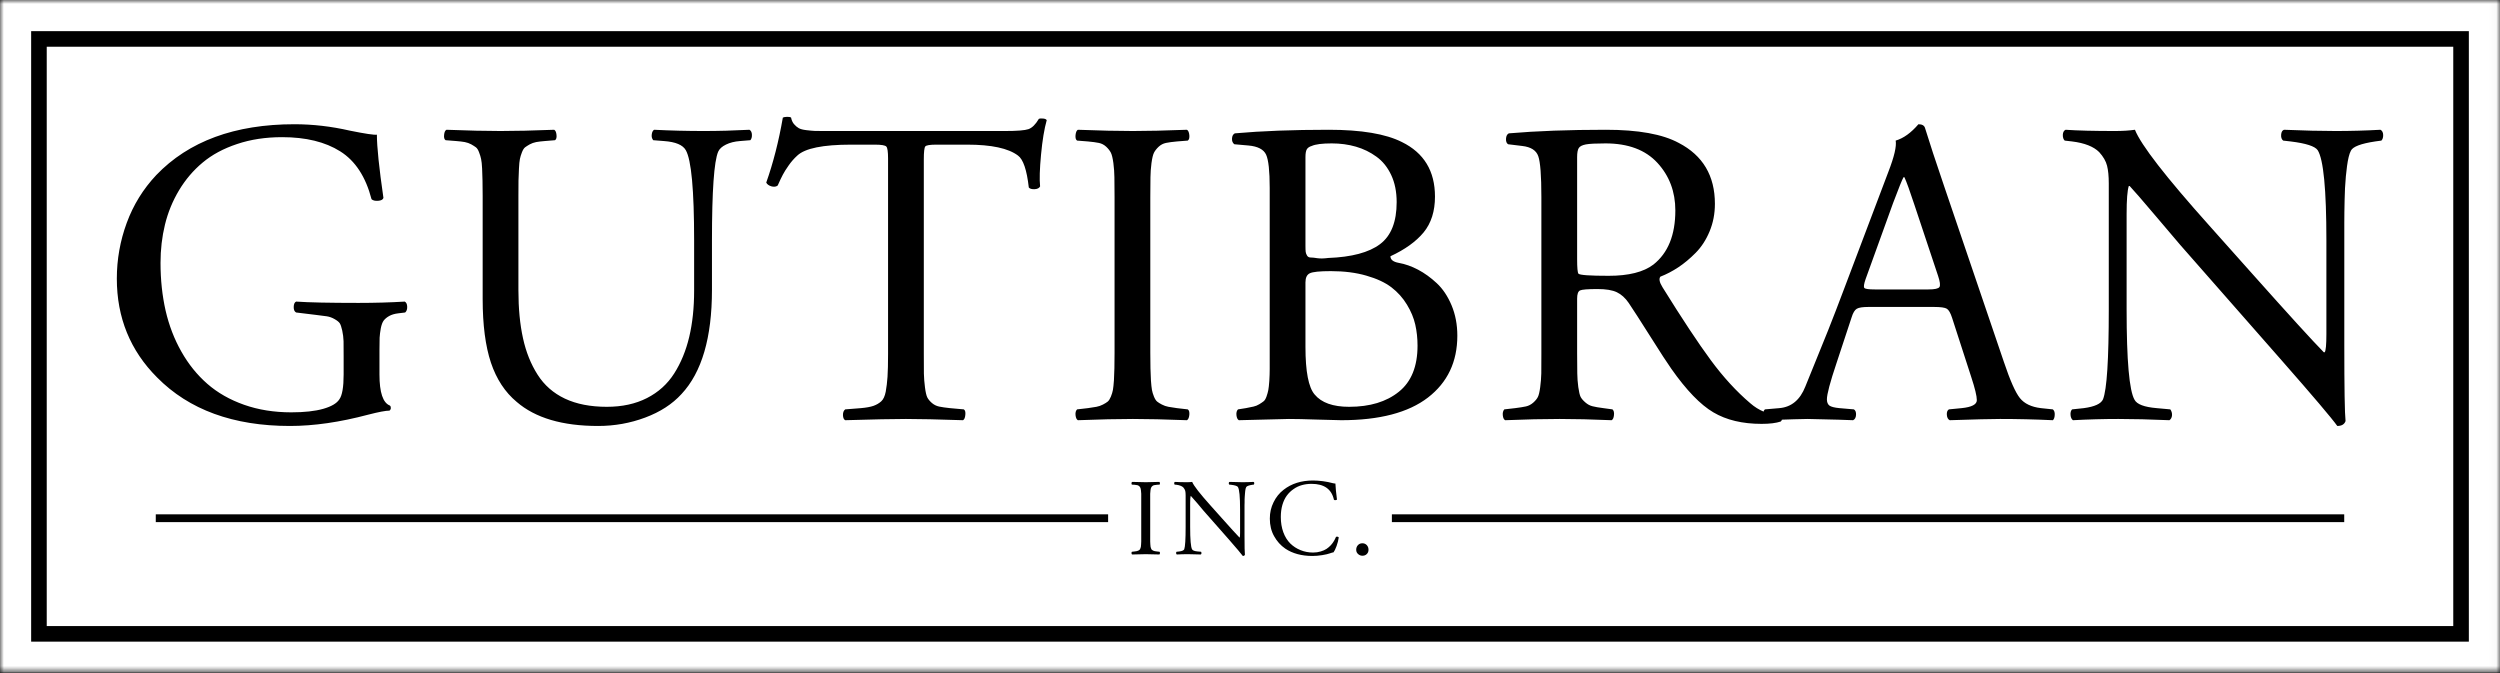 <?xml version="1.0" encoding="utf-8"?>
<svg viewBox="0 0 320.98 86.39" color-interpolation-filters="sRGB" style="margin: auto;" xmlns="http://www.w3.org/2000/svg">
  <rect x="0" y="0" width="320.98" height="86.39" fill="#808080" stroke="none"/>
  <mask id="5c40c3f7-96e0-4d53-be2c-e0056d4a65a2">
    <g fill="#FFFFFF">
      <rect data-gra="graph-name-bg" stroke-width="2px" class="i-icon-bg" x="0" y="0" width="320.98" height="86.382" fill="#FFFFFF"/>
      <rect data-gra="graph-name-border" stroke="#000000" stroke-width="2px" x="5" y="5" fill-opacity="1" width="310.98" height="76.382" fill="#FFFFFF"/>
    </g>
    <g transform="translate(15,15)" fill="black">
      <g data-gra="path-name" fill-rule="" class="tp-name" transform="translate(0,0)">
        <g transform="scale(1)">
          <g>
            <path d="M36.29-8.86L36.29-8.86 36.29-5.71Q36.29-2.24 37.63-1.72L37.63-1.72Q37.76-1.61 37.75-1.39 37.73-1.18 37.57-1.07L37.57-1.07Q36.86-1.07 34.84-0.55L34.84-0.55Q29.39 0.9 24.8 0.9L24.8 0.9Q13.89 0.9 7.74-5.33L7.74-5.33Q2.57-10.5 2.57-18.02L2.57-18.02Q2.57-21.71 3.84-25.17 5.11-28.63 7.63-31.31L7.63-31.31Q13.89-37.84 25.38-37.84L25.38-37.84Q28.9-37.84 32.48-37.02L32.48-37.02Q35.44-36.42 35.96-36.5L35.96-36.5Q35.96-34.18 36.8-28.38L36.8-28.38Q36.7-28.05 36.11-28.01 35.52-27.97 35.27-28.22L35.27-28.22Q34.15-32.54 31.25-34.36 28.36-36.18 23.79-36.18L23.79-36.18Q20.62-36.18 18.01-35.3 15.39-34.43 13.59-32.92 11.79-31.42 10.55-29.35 9.32-27.29 8.75-24.95 8.18-22.61 8.18-20.04L8.18-20.04Q8.18-16.79 8.83-13.92 9.49-11.05 10.86-8.64 12.22-6.23 14.19-4.51 16.16-2.79 18.91-1.82 21.66-0.85 24.96-0.85L24.96-0.85Q27.48-0.85 29.07-1.3 30.65-1.75 31.14-2.52L31.14-2.52Q31.69-3.28 31.69-5.71L31.69-5.71 31.69-7.96Q31.69-9.3 31.68-9.98 31.66-10.66 31.51-11.35 31.36-12.03 31.19-12.29 31.01-12.55 30.53-12.82 30.05-13.1 29.53-13.18 29.01-13.26 28.05-13.37L28.05-13.37 25.59-13.67Q25.27-13.84 25.28-14.38 25.29-14.93 25.59-15.07L25.59-15.07Q28-14.9 33.61-14.9L33.61-14.9Q36.75-14.9 39.54-15.07L39.54-15.07Q39.84-14.9 39.85-14.41 39.87-13.92 39.59-13.67L39.59-13.67 38.69-13.56Q38.01-13.48 37.54-13.22 37.08-12.96 36.83-12.63 36.59-12.3 36.46-11.63 36.34-10.96 36.31-10.43 36.29-9.9 36.29-8.86ZM76.69-16.46L76.69-16.46 76.69-22.91Q76.69-32.65 75.62-34.51L75.62-34.51Q75.05-35.52 72.83-35.68L72.83-35.68 71.44-35.79Q71.19-36.09 71.25-36.53 71.3-36.97 71.55-37.13L71.55-37.13Q74.75-36.97 77.92-36.97L77.92-36.97Q80.76-36.97 83.8-37.13L83.8-37.13Q84.1-36.94 84.11-36.49 84.13-36.04 83.91-35.79L83.91-35.79 82.57-35.68Q81.53-35.6 80.78-35.23 80.02-34.86 79.78-34.32L79.78-34.32Q78.98-32.46 78.98-22.91L78.98-22.91 78.98-16.57Q78.98-7.38 75.07-3.2L75.07-3.2Q73.3-1.26 70.41-0.18 67.53 0.9 64.36 0.9L64.36 0.9Q57.49 0.9 53.91-2.19L53.91-2.19Q51.67-4.05 50.6-7.23 49.54-10.42 49.54-15.39L49.54-15.39 49.54-28.63Q49.54-29.91 49.52-30.61 49.51-31.31 49.47-32.14 49.43-32.98 49.34-33.37 49.26-33.77 49.08-34.23 48.91-34.7 48.67-34.88 48.44-35.05 48.07-35.26 47.7-35.46 47.25-35.55 46.8-35.63 46.17-35.68L46.17-35.68 44.78-35.79Q44.53-35.96 44.59-36.48 44.64-37 44.89-37.13L44.89-37.13Q49.07-36.97 51.83-36.97L51.83-36.97Q54.62-36.97 58.72-37.13L58.72-37.13Q58.97-37 59.02-36.48 59.08-35.96 58.83-35.79L58.83-35.79 57.49-35.68Q56.86-35.63 56.41-35.55 55.96-35.46 55.59-35.26 55.22-35.05 54.99-34.88 54.76-34.7 54.58-34.23 54.4-33.77 54.32-33.37 54.24-32.98 54.2-32.14 54.16-31.31 54.14-30.61 54.13-29.91 54.13-28.63L54.13-28.63 54.13-16.52Q54.13-13.02 54.72-10.36 55.3-7.71 56.59-5.69 57.88-3.66 60.1-2.61 62.33-1.56 65.48-1.56L65.48-1.56Q68.43-1.56 70.63-2.68 72.83-3.8 74.13-5.84 75.43-7.88 76.06-10.53 76.69-13.18 76.69-16.46ZM106.18-33.33L106.18-33.33 106.18-8.39Q106.18-6.67 106.19-5.82 106.21-4.98 106.33-4.05 106.45-3.12 106.63-2.76 106.81-2.41 107.22-2.05 107.63-1.7 108.15-1.59 108.67-1.48 109.54-1.39L109.54-1.39 111.32-1.23Q111.57-1.07 111.51-0.52 111.46 0.03 111.21 0.16L111.21 0.16Q106.4 0 103.88 0L103.88 0Q101.48 0 96.09 0.16L96.09 0.16Q95.82 0.03 95.8-0.49 95.79-1.01 96.09-1.23L96.09-1.23 98.11-1.39Q99.13-1.48 99.71-1.68 100.3-1.89 100.71-2.26 101.12-2.63 101.29-3.5 101.45-4.38 101.52-5.41 101.59-6.45 101.59-8.39L101.59-8.39 101.59-33.44Q101.59-34.73 101.37-34.97 101.15-35.22 99.89-35.22L99.89-35.22 96.83-35.22Q91.44-35.22 89.94-33.82L89.94-33.82Q89.31-33.25 88.82-32.54 88.32-31.83 88.08-31.36 87.83-30.9 87.42-29.97L87.42-29.97Q87.09-29.72 86.6-29.87 86.11-30.02 85.95-30.35L85.95-30.35Q87.29-34.13 88.08-38.69L88.08-38.69Q88.21-38.77 88.61-38.79 89.01-38.8 89.14-38.69L89.14-38.69Q89.23-38.2 89.51-37.86 89.8-37.52 90.12-37.34 90.43-37.16 91.1-37.08 91.77-37 92.21-36.98 92.64-36.97 93.57-36.97L93.57-36.97Q93.68-36.97 93.75-36.97 93.82-36.97 93.9-36.97L93.9-36.97 116.6-36.97Q118.92-36.97 119.62-37.21 120.32-37.46 120.95-38.53L120.95-38.53Q121.14-38.61 121.51-38.57 121.88-38.53 121.96-38.36L121.96-38.36Q121.49-36.7 121.23-33.93 120.97-31.17 121.11-29.86L121.11-29.86Q120.95-29.53 120.4-29.5 119.85-29.48 119.66-29.72L119.66-29.72Q119.28-33.09 118.27-33.82L118.27-33.82Q116.41-35.22 111.76-35.22L111.76-35.22 107.79-35.22Q106.56-35.22 106.37-34.99 106.18-34.75 106.18-33.33ZM130.67-8.5L130.67-8.5 130.67-28.44Q130.67-30.16 130.65-31.04 130.64-31.91 130.52-32.85 130.39-33.8 130.2-34.18 130.01-34.56 129.6-34.95 129.19-35.33 128.66-35.44 128.13-35.55 127.25-35.63L127.25-35.63 125.86-35.74Q125.61-35.9 125.66-36.45 125.72-37 125.96-37.13L125.96-37.13Q130.15-36.97 133.02-36.97L133.02-36.97Q135.78-36.97 139.96-37.13L139.96-37.13Q140.21-37 140.27-36.45 140.32-35.9 140.07-35.74L140.07-35.74 138.68-35.63Q137.8-35.55 137.27-35.44 136.74-35.33 136.33-34.95 135.92-34.56 135.73-34.18 135.54-33.8 135.41-32.85 135.29-31.91 135.28-31.04 135.26-30.16 135.26-28.44L135.26-28.44 135.26-8.5Q135.26-7.22 135.28-6.51 135.29-5.8 135.34-4.96 135.4-4.13 135.47-3.73 135.54-3.34 135.73-2.87 135.92-2.41 136.14-2.23 136.36-2.05 136.75-1.85 137.15-1.64 137.59-1.56 138.02-1.48 138.68-1.39L138.68-1.39 140.07-1.23Q140.32-1.07 140.27-0.52 140.21 0.03 139.96 0.16L139.96 0.16Q135.78 0 133.02 0L133.02 0Q130.15 0 125.96 0.16L125.96 0.16Q125.72 0.03 125.66-0.48 125.61-0.98 125.86-1.23L125.86-1.23 127.25-1.39Q127.91-1.48 128.34-1.56 128.78-1.64 129.18-1.85 129.57-2.05 129.79-2.23 130.01-2.41 130.2-2.87 130.39-3.34 130.46-3.73 130.53-4.13 130.59-4.96 130.64-5.8 130.65-6.51 130.67-7.22 130.67-8.5ZM150.59-8.39L150.59-8.39 150.59-29.67Q150.59-32.92 150.13-33.93 149.66-34.95 147.86-35.11L147.86-35.11 146.05-35.27Q145.72-35.52 145.75-36.01 145.78-36.5 146.11-36.67L146.11-36.67Q151.27-37.13 158.16-37.13L158.16-37.13Q164.45-37.13 167.57-35.55L167.57-35.55Q171.81-33.47 171.81-28.55L171.81-28.55Q171.81-25.73 170.35-23.95 168.88-22.18 166.09-20.89L166.09-20.89Q166.09-20.23 167.16-20.04L167.16-20.04Q168.39-19.82 169.63-19.17 170.88-18.51 172.04-17.43 173.2-16.35 173.94-14.59 174.68-12.82 174.68-10.69L174.68-10.69Q174.68-5.66 170.91-2.75 167.13 0.16 159.78 0.16L159.78 0.16Q159.07 0.16 156.69 0.08 154.31 0 153.05 0L153.05 0Q152.86 0 146.63 0.16L146.63 0.16Q146.38 0.03 146.32-0.48 146.27-0.98 146.52-1.23L146.52-1.23 147.53-1.39Q148.13-1.5 148.51-1.59 148.89-1.67 149.25-1.89 149.61-2.11 149.81-2.27 150.02-2.43 150.18-2.88 150.34-3.34 150.41-3.71 150.48-4.07 150.54-4.89 150.59-5.71 150.59-6.41 150.59-7.11 150.59-8.39ZM155.18-17.53L155.18-17.53 155.18-9.24Q155.18-4.51 156.36-3.14L156.36-3.14Q157.67-1.56 160.79-1.56L160.79-1.56Q164.78-1.56 167.17-3.49 169.57-5.41 169.57-9.41L169.57-9.41Q169.57-10.83 169.28-12.11 168.99-13.4 168.21-14.68 167.43-15.97 166.22-16.9 165-17.83 163-18.4 161.01-18.98 158.44-18.98L158.44-18.98Q156.28-18.98 155.73-18.7 155.18-18.43 155.18-17.53ZM155.18-33.61L155.18-33.61 155.18-22.23Q155.18-21.68 155.21-21.45 155.24-21.22 155.39-20.97 155.54-20.73 155.85-20.73 156.17-20.73 156.71-20.64 157.26-20.56 158.11-20.67L158.11-20.67Q162.62-20.84 164.75-22.44 166.89-24.04 166.89-27.84L166.89-27.84Q166.89-29.83 166.19-31.32 165.49-32.81 164.3-33.67 163.11-34.54 161.66-34.96 160.21-35.38 158.55-35.38L158.55-35.38Q156.71-35.38 155.98-35.05L155.98-35.05Q155.54-34.92 155.36-34.63 155.18-34.34 155.18-33.61ZM185.47-8.39L185.47-8.39 185.47-28.49Q185.47-32.62 185.07-33.74 184.68-34.86 183.01-35.05L183.01-35.05 181.2-35.27Q180.9-35.46 180.93-35.98 180.96-36.5 181.29-36.67L181.29-36.67Q186.64-37.13 193.75-37.13L193.75-37.13Q199.99-37.13 203.11-35.44L203.11-35.44Q207.75-33.03 207.75-27.62L207.75-27.62Q207.75-25.73 207.07-24.09 206.39-22.45 205.28-21.33 204.17-20.21 203.05-19.47 201.93-18.73 200.75-18.27L200.75-18.27Q200.43-17.86 201.03-16.9L201.03-16.9Q204.8-10.83 207.22-7.55 209.64-4.27 212.29-2.02L212.29-2.02Q213.91-0.6 216.15-0.44L216.15-0.44Q216.37-0.36 216.38-0.1 216.39 0.16 216.2 0.33L216.2 0.33Q215.3 0.63 213.74 0.63L213.74 0.63Q210.05 0.63 207.55-0.85 205.05-2.32 202.15-6.45L202.15-6.45Q201.41-7.49 199.47-10.57 197.53-13.64 196.68-14.9L196.68-14.9Q196.02-15.86 195.16-16.27 194.3-16.68 192.69-16.68L192.69-16.68Q190.8-16.68 190.43-16.5 190.06-16.32 190.06-15.45L190.06-15.45 190.06-8.39Q190.06-6.7 190.08-5.85 190.09-5 190.21-4.09 190.34-3.17 190.51-2.83 190.69-2.49 191.12-2.12 191.54-1.75 192.04-1.63 192.55-1.5 193.43-1.39L193.43-1.39 194.6-1.23Q194.85-1.01 194.79-0.49 194.74 0.03 194.49 0.16L194.49 0.16Q190.72 0 187.82 0L187.82 0Q184.76 0 180.82 0.16L180.82 0.16Q180.57 0.03 180.52-0.45 180.46-0.93 180.71-1.23L180.71-1.23 182.11-1.39Q182.98-1.5 183.49-1.61 183.99-1.72 184.42-2.09 184.84-2.46 185.02-2.82 185.2-3.17 185.32-4.09 185.44-5 185.46-5.85 185.47-6.7 185.47-8.39ZM190.06-33.61L190.06-33.61 190.06-20.51Q190.06-18.87 190.23-18.65L190.23-18.65Q190.5-18.38 194.11-18.38L194.11-18.38Q197.96-18.38 199.85-19.82L199.85-19.82Q202.67-22.04 202.67-26.77L202.67-26.77Q202.67-30.38 200.37-32.88 198.07-35.38 193.7-35.38L193.7-35.38Q191.89-35.38 191.18-35.25 190.47-35.11 190.27-34.78 190.06-34.45 190.06-33.61ZM240.66-5.39L240.66-5.39 238.2-12.99Q237.9-13.92 237.53-14.15 237.16-14.38 235.91-14.38L235.91-14.38 227.43-14.38Q226.36-14.38 225.97-14.15 225.57-13.92 225.3-13.04L225.3-13.04 223.36-7.16Q222.13-3.5 222.13-2.52L222.13-2.52Q222.13-1.97 222.45-1.72 222.78-1.48 223.74-1.39L223.74-1.39 225.6-1.23Q225.9-1.04 225.87-0.52 225.84 0 225.49 0.16L225.49 0.16Q224.7 0.11 219.66 0L219.66 0Q218.79 0 214.28 0.16L214.28 0.16Q214.03 0 213.98-0.51 213.92-1.01 214.17-1.23L214.17-1.23 216.03-1.39Q218.35-1.59 219.36-4.16L219.36-4.16Q219.66-4.92 220.48-6.92 221.3-8.91 222.29-11.39 223.27-13.86 224.31-16.63L224.31-16.63 230.03-31.75Q231.15-34.64 230.96-35.74L230.96-35.74Q232.46-36.18 233.88-37.84L233.88-37.84Q234.59-37.84 234.73-37.35L234.73-37.35Q235.55-34.67 237.19-29.86L237.19-29.86 244.85-7.33Q246.05-3.75 246.91-2.68 247.77-1.61 249.61-1.39L249.61-1.39 251.14-1.23Q251.41-1.01 251.38-0.52 251.36-0.03 251.14 0.16L251.14 0.16Q247.69 0 244.36 0L244.36 0Q242.74 0 237.9 0.16L237.9 0.16Q237.57 0 237.53-0.52 237.49-1.04 237.79-1.23L237.79-1.23 239.43-1.39Q241.38-1.59 241.38-2.41L241.38-2.41Q241.38-3.2 240.66-5.39ZM230.63-27.73L230.63-27.73 227.1-17.96Q226.77-17.01 226.94-16.82 227.1-16.63 228.28-16.63L228.28-16.63 235.17-16.63Q236.37-16.63 236.58-16.94 236.78-17.25 236.4-18.38L236.4-18.38 233.36-27.51Q232.49-30.16 232.08-31.04L232.08-31.04 231.97-31.04Q231.72-30.63 230.63-27.73ZM288.56-22.91L288.56-22.91 288.56-9.52Q288.56-1.18 288.72 0.27L288.72 0.27Q288.5 0.9 287.66 0.9L287.66 0.9Q286.59-0.6 280.49-7.55L280.49-7.55 267.5-22.34Q267.12-22.78 264.4-25.99 261.68-29.2 261-29.91L261-29.91 260.89-29.91Q260.61-29.07 260.61-26.28L260.61-26.28 260.61-14.05Q260.61-4.21 261.63-2.46L261.63-2.46Q262.09-1.59 264.47-1.39L264.47-1.39 266.22-1.23Q266.46-0.9 266.44-0.48 266.41-0.05 266.11 0.16L266.11 0.16Q262.34 0 259.55 0L259.55 0Q256.68 0 253.72 0.16L253.72 0.16Q253.45-0.03 253.41-0.51 253.37-0.98 253.61-1.23L253.61-1.23 255.12-1.39Q257.2-1.67 257.58-2.52L257.58-2.52Q258.32-4.4 258.32-14.05L258.32-14.05 258.32-30.24Q258.32-31.64 258.1-32.51 257.88-33.39 257.09-34.26L257.09-34.26Q256.02-35.33 253.61-35.63L253.61-35.63 252.66-35.74Q252.41-35.98 252.42-36.48 252.44-36.97 252.77-37.13L252.77-37.13Q255.12-36.97 259.11-36.97L259.11-36.97Q260.56-36.97 261.68-37.13L261.68-37.13Q262.83-34.21 271.25-24.8L271.25-24.8 276.69-18.7Q283.8-10.72 285.93-8.56L285.93-8.56 286.04-8.56Q286.26-8.83 286.26-10.91L286.26-10.91 286.26-22.91Q286.26-32.76 285.14-34.51L285.14-34.51Q284.62-35.27 281.67-35.63L281.67-35.63 280.71-35.74Q280.41-35.98 280.45-36.5 280.49-37.02 280.82-37.13L280.82-37.13Q284.68-36.97 287.44-36.97L287.44-36.97Q290.34-36.97 293.21-37.13L293.21-37.13Q293.54-36.94 293.55-36.46 293.56-35.98 293.32-35.74L293.32-35.74 292.52-35.63Q289.79-35.22 289.41-34.45L289.41-34.45Q289.24-34.13 289.12-33.63 289-33.14 288.91-32.47 288.83-31.8 288.76-31.16 288.7-30.52 288.65-29.64 288.61-28.77 288.6-28.14 288.59-27.51 288.57-26.58 288.56-25.65 288.56-25.2 288.56-24.75 288.56-23.91 288.56-23.08 288.56-22.91Z" transform="translate(-2.57, 38.791)"/>
          </g>
        </g>
      </g>
      <g data-gra="path-slogan" fill-rule="" class="tp-slogan" transform="translate(5,46.691)">
        <rect x="0" height="1" y="4.345" width="122.274"/>
        <rect height="1" y="4.345" width="122.274" x="158.706"/>
        <g transform="translate(125.274,0)">
          <g transform="scale(1)">
            <path d="M1.79-2.13L1.79-2.13L1.79-7.11Q1.79-7.54 1.79-7.76Q1.78-7.98 1.75-8.21Q1.72-8.45 1.67-8.54Q1.63-8.64 1.52-8.74Q1.42-8.83 1.29-8.86Q1.16-8.89 0.94-8.91L0.94-8.91L0.59-8.93Q0.53-8.98 0.54-9.11Q0.55-9.25 0.62-9.28L0.62-9.28Q1.66-9.24 2.38-9.24L2.38-9.24Q3.07-9.24 4.12-9.28L4.12-9.28Q4.18-9.25 4.19-9.11Q4.20-8.98 4.14-8.93L4.14-8.93L3.79-8.91Q3.58-8.89 3.44-8.86Q3.31-8.83 3.21-8.74Q3.10-8.64 3.06-8.54Q3.01-8.45 2.98-8.21Q2.95-7.98 2.94-7.76Q2.94-7.54 2.94-7.11L2.94-7.11L2.94-2.13Q2.94-1.80 2.94-1.63Q2.95-1.45 2.96-1.24Q2.97-1.03 2.99-0.93Q3.01-0.83 3.06-0.72Q3.10-0.60 3.16-0.56Q3.21-0.51 3.31-0.46Q3.41-0.41 3.52-0.39Q3.63-0.37 3.79-0.35L3.79-0.35L4.14-0.31Q4.20-0.27 4.19-0.13Q4.18 0.01 4.12 0.04L4.12 0.04Q3.07 0 2.38 0L2.38 0Q1.66 0 0.62 0.04L0.62 0.04Q0.55 0.01 0.54-0.12Q0.53-0.25 0.59-0.31L0.59-0.31L0.94-0.35Q1.10-0.37 1.21-0.39Q1.32-0.41 1.42-0.46Q1.52-0.51 1.57-0.56Q1.63-0.60 1.67-0.72Q1.72-0.83 1.74-0.93Q1.76-1.03 1.77-1.24Q1.78-1.45 1.79-1.63Q1.79-1.80 1.79-2.13ZM15.05-5.73L15.05-5.73L15.05-2.38Q15.05-0.29 15.10 0.07L15.10 0.07Q15.04 0.23 14.83 0.23L14.83 0.23Q14.56-0.15 13.04-1.89L13.04-1.89L9.79-5.58Q9.70-5.69 9.02-6.50Q8.33-7.30 8.16-7.48L8.16-7.48L8.14-7.48Q8.07-7.27 8.07-6.57L8.07-6.57L8.07-3.51Q8.07-1.05 8.32-0.62L8.32-0.62Q8.44-0.40 9.03-0.35L9.03-0.35L9.47-0.31Q9.53-0.23 9.52-0.12Q9.52-0.01 9.44 0.04L9.44 0.04Q8.50 0 7.80 0L7.80 0Q7.08 0 6.35 0.04L6.35 0.04Q6.28-0.01 6.27-0.13Q6.26-0.25 6.32-0.31L6.32-0.31L6.69-0.35Q7.21-0.42 7.31-0.63L7.31-0.63Q7.49-1.10 7.49-3.51L7.49-3.51L7.49-7.56Q7.49-7.91 7.44-8.13Q7.38-8.35 7.19-8.57L7.19-8.57Q6.92-8.83 6.32-8.91L6.32-8.91L6.08-8.93Q6.02-9.00 6.02-9.12Q6.02-9.24 6.11-9.28L6.11-9.28Q6.69-9.24 7.69-9.24L7.69-9.24Q8.05-9.24 8.33-9.28L8.33-9.28Q8.62-8.55 10.73-6.20L10.73-6.20L12.09-4.68Q13.87-2.68 14.40-2.14L14.40-2.14L14.43-2.14Q14.48-2.21 14.48-2.73L14.48-2.73L14.48-5.73Q14.48-8.19 14.20-8.63L14.20-8.63Q14.07-8.82 13.33-8.91L13.33-8.91L13.09-8.93Q13.02-9.00 13.03-9.13Q13.04-9.26 13.12-9.28L13.12-9.28Q14.08-9.24 14.77-9.24L14.77-9.24Q15.50-9.24 16.22-9.28L16.22-9.28Q16.30-9.24 16.30-9.12Q16.31-9.00 16.24-8.93L16.24-8.93L16.05-8.91Q15.36-8.80 15.27-8.61L15.27-8.61Q15.23-8.53 15.19-8.41Q15.16-8.29 15.14-8.12Q15.12-7.95 15.11-7.79Q15.09-7.63 15.08-7.41Q15.07-7.19 15.06-7.03Q15.06-6.88 15.06-6.64Q15.05-6.41 15.05-6.30Q15.05-6.19 15.05-5.98Q15.05-5.77 15.05-5.73ZM18.30-4.57L18.30-4.57Q18.30-5.71 18.78-6.67Q19.25-7.64 20.07-8.27L20.07-8.27Q21.59-9.46 23.85-9.46L23.85-9.46Q24.41-9.46 25.12-9.37Q25.83-9.27 26.33-9.13L26.33-9.13Q26.61-9.06 26.72-9.07L26.72-9.07Q26.75-8.31 26.92-7.01L26.92-7.01Q26.87-6.95 26.74-6.94Q26.60-6.92 26.53-6.99L26.53-6.99Q26.08-9.03 23.66-9.03L23.66-9.03Q23.01-9.03 22.43-8.87Q21.84-8.71 21.35-8.36Q20.85-8.02 20.48-7.52Q20.12-7.03 19.91-6.32Q19.71-5.62 19.71-4.77L19.71-4.77Q19.71-3.70 20.03-2.82Q20.35-1.95 20.92-1.38Q21.49-0.82 22.24-0.52Q22.99-0.21 23.86-0.21L23.86-0.21Q24.38-0.21 24.83-0.35Q25.28-0.48 25.58-0.68Q25.88-0.88 26.14-1.16Q26.39-1.44 26.53-1.69Q26.68-1.94 26.79-2.21L26.79-2.21Q26.86-2.27 26.98-2.25Q27.11-2.22 27.15-2.15L27.15-2.15Q27.08-1.64 26.87-1.05Q26.65-0.46 26.48-0.24L26.48-0.24Q26.33-0.22 25.99-0.10L25.99-0.10Q25.70 0.01 25.04 0.12Q24.38 0.23 23.78 0.23L23.78 0.23Q21.69 0.23 20.29-0.71L20.29-0.71Q19.39-1.33 18.85-2.31Q18.30-3.28 18.30-4.57ZM30.18 0.20L30.18 0.20Q29.87 0.20 29.63-0.02Q29.39-0.23 29.39-0.57L29.39-0.57Q29.39-0.93 29.62-1.17Q29.84-1.40 30.18-1.40L30.18-1.40Q30.53-1.40 30.75-1.16Q30.97-0.92 30.97-0.57L30.97-0.57Q30.97-0.23 30.75-0.02Q30.54 0.20 30.18 0.20Z" transform="translate(-0.538, 9.461)"/>
          </g>
        </g>
      </g>
    </g>
  </mask>
  <rect width="320.98" height="86.39" style="stroke: rgb(0, 0, 0); fill: rgb(27, 27, 27);" transform="matrix(1, 0, 0, 1, 0, 0)"/>
  <g data-v-0dd9719b="" fill="#FFFFFF" class="pmspacesvg" transform="matrix(1, 0, 0, 1, 0, 0)" style="">
    <g fill="#FFFFFF">
      <g mask="url(#5c40c3f7-96e0-4d53-be2c-e0056d4a65a2)" fill="#FFFFFF">
        <g fill="#FFFFFF">
          <rect data-gra="graph-name-bg" stroke-width="2px" class="i-icon-bg" x="0" y="0" width="320.98" height="86.382" fill="#FFFFFF"/>
          <rect data-gra="graph-name-border" stroke="#000000" stroke-width="2px" x="5" y="5" fill-opacity="0" width="310.98" height="76.382" fill="#FFFFFF"/>
        </g>
        <g transform="translate(15,15)" fill="#FFFFFF">
          <g data-gra="path-name" fill-rule="" class="tp-name" fill="#000000" transform="translate(0,0)">
            <g transform="scale(1)">
              <g>
                <path d="M36.29-8.86L36.29-8.86 36.29-5.71Q36.29-2.24 37.63-1.72L37.63-1.72Q37.76-1.61 37.75-1.39 37.73-1.18 37.57-1.07L37.57-1.07Q36.86-1.07 34.84-0.55L34.84-0.55Q29.39 0.9 24.8 0.9L24.8 0.9Q13.89 0.9 7.74-5.33L7.74-5.33Q2.57-10.5 2.57-18.02L2.57-18.02Q2.57-21.71 3.84-25.17 5.11-28.63 7.63-31.31L7.63-31.31Q13.89-37.84 25.38-37.84L25.38-37.84Q28.9-37.84 32.48-37.02L32.48-37.02Q35.44-36.42 35.96-36.5L35.96-36.5Q35.96-34.18 36.8-28.38L36.8-28.38Q36.7-28.05 36.11-28.01 35.52-27.97 35.27-28.22L35.27-28.22Q34.15-32.54 31.25-34.36 28.36-36.18 23.79-36.18L23.79-36.18Q20.62-36.18 18.01-35.3 15.39-34.43 13.59-32.92 11.79-31.42 10.55-29.35 9.32-27.29 8.75-24.95 8.18-22.61 8.18-20.04L8.18-20.04Q8.18-16.79 8.83-13.92 9.49-11.05 10.86-8.64 12.22-6.23 14.19-4.51 16.16-2.79 18.91-1.82 21.66-0.85 24.96-0.85L24.96-0.85Q27.48-0.85 29.07-1.3 30.65-1.75 31.14-2.52L31.14-2.52Q31.69-3.28 31.69-5.71L31.69-5.71 31.69-7.96Q31.69-9.3 31.68-9.98 31.66-10.66 31.51-11.35 31.36-12.03 31.19-12.29 31.01-12.55 30.53-12.82 30.05-13.1 29.53-13.18 29.01-13.26 28.05-13.37L28.05-13.37 25.59-13.67Q25.27-13.84 25.28-14.38 25.29-14.93 25.59-15.07L25.59-15.07Q28-14.9 33.61-14.9L33.61-14.9Q36.75-14.9 39.54-15.07L39.54-15.07Q39.84-14.9 39.85-14.41 39.87-13.92 39.59-13.67L39.59-13.67 38.69-13.56Q38.01-13.48 37.54-13.22 37.08-12.96 36.83-12.63 36.59-12.3 36.46-11.63 36.34-10.96 36.31-10.43 36.29-9.9 36.29-8.86ZM76.69-16.46L76.69-16.46 76.69-22.91Q76.69-32.65 75.62-34.51L75.62-34.51Q75.05-35.52 72.83-35.68L72.83-35.68 71.44-35.79Q71.19-36.09 71.25-36.53 71.3-36.97 71.55-37.13L71.55-37.13Q74.75-36.97 77.92-36.97L77.92-36.97Q80.76-36.97 83.8-37.13L83.8-37.13Q84.1-36.94 84.11-36.49 84.13-36.04 83.91-35.79L83.91-35.79 82.57-35.68Q81.53-35.6 80.78-35.23 80.02-34.86 79.78-34.32L79.78-34.32Q78.98-32.46 78.98-22.91L78.98-22.91 78.98-16.57Q78.98-7.38 75.07-3.2L75.07-3.2Q73.3-1.26 70.41-0.18 67.53 0.9 64.36 0.9L64.36 0.9Q57.49 0.9 53.91-2.19L53.91-2.19Q51.67-4.05 50.6-7.23 49.54-10.42 49.54-15.39L49.54-15.39 49.54-28.63Q49.54-29.91 49.52-30.61 49.51-31.31 49.47-32.14 49.43-32.98 49.34-33.37 49.26-33.77 49.08-34.23 48.91-34.7 48.67-34.88 48.44-35.05 48.07-35.26 47.7-35.46 47.25-35.55 46.8-35.63 46.17-35.68L46.17-35.68 44.78-35.79Q44.53-35.96 44.59-36.48 44.64-37 44.89-37.13L44.89-37.13Q49.07-36.97 51.83-36.97L51.83-36.97Q54.62-36.97 58.72-37.13L58.72-37.13Q58.97-37 59.02-36.48 59.08-35.96 58.83-35.79L58.83-35.79 57.49-35.68Q56.86-35.63 56.41-35.55 55.96-35.46 55.59-35.26 55.22-35.05 54.99-34.88 54.76-34.7 54.58-34.23 54.4-33.77 54.32-33.37 54.24-32.98 54.2-32.14 54.16-31.31 54.14-30.61 54.13-29.91 54.13-28.63L54.13-28.63 54.13-16.52Q54.13-13.02 54.72-10.36 55.3-7.71 56.59-5.69 57.88-3.66 60.1-2.61 62.33-1.56 65.48-1.56L65.48-1.56Q68.43-1.56 70.63-2.68 72.83-3.8 74.13-5.84 75.43-7.88 76.06-10.53 76.69-13.18 76.69-16.46ZM106.18-33.33L106.18-33.33 106.18-8.39Q106.18-6.67 106.19-5.82 106.21-4.98 106.33-4.05 106.45-3.12 106.63-2.76 106.81-2.41 107.22-2.05 107.63-1.7 108.15-1.59 108.67-1.48 109.54-1.39L109.54-1.39 111.32-1.23Q111.57-1.07 111.51-0.52 111.46 0.03 111.21 0.16L111.21 0.16Q106.4 0 103.88 0L103.88 0Q101.48 0 96.09 0.16L96.09 0.16Q95.82 0.03 95.8-0.49 95.79-1.01 96.09-1.23L96.09-1.23 98.11-1.39Q99.13-1.48 99.71-1.68 100.3-1.89 100.71-2.26 101.12-2.63 101.29-3.5 101.45-4.38 101.52-5.41 101.59-6.45 101.59-8.39L101.59-8.39 101.59-33.44Q101.59-34.73 101.37-34.97 101.15-35.22 99.89-35.22L99.89-35.22 96.83-35.22Q91.44-35.22 89.94-33.82L89.94-33.82Q89.31-33.25 88.82-32.54 88.32-31.83 88.08-31.36 87.83-30.9 87.42-29.97L87.42-29.97Q87.09-29.72 86.6-29.87 86.11-30.02 85.95-30.35L85.95-30.35Q87.29-34.13 88.08-38.69L88.08-38.69Q88.21-38.77 88.61-38.79 89.01-38.8 89.14-38.69L89.14-38.69Q89.23-38.2 89.51-37.86 89.8-37.52 90.12-37.34 90.43-37.16 91.1-37.08 91.77-37 92.21-36.98 92.64-36.97 93.57-36.97L93.57-36.97Q93.68-36.97 93.75-36.97 93.82-36.97 93.9-36.97L93.9-36.97 116.6-36.97Q118.92-36.97 119.62-37.21 120.32-37.46 120.95-38.53L120.95-38.53Q121.14-38.61 121.51-38.57 121.88-38.53 121.96-38.36L121.96-38.36Q121.49-36.7 121.23-33.93 120.97-31.17 121.11-29.86L121.11-29.86Q120.95-29.53 120.4-29.5 119.85-29.48 119.66-29.72L119.66-29.72Q119.28-33.09 118.27-33.82L118.27-33.82Q116.41-35.22 111.76-35.22L111.76-35.22 107.79-35.22Q106.56-35.22 106.37-34.99 106.18-34.75 106.18-33.33ZM130.67-8.5L130.67-8.5 130.67-28.44Q130.67-30.16 130.65-31.04 130.64-31.91 130.52-32.85 130.39-33.8 130.2-34.18 130.01-34.56 129.6-34.95 129.19-35.33 128.66-35.44 128.13-35.55 127.25-35.63L127.25-35.63 125.86-35.74Q125.61-35.9 125.66-36.45 125.72-37 125.96-37.13L125.96-37.13Q130.15-36.97 133.02-36.97L133.02-36.97Q135.78-36.97 139.96-37.13L139.96-37.13Q140.21-37 140.27-36.45 140.32-35.9 140.07-35.74L140.07-35.74 138.68-35.63Q137.8-35.55 137.27-35.44 136.74-35.33 136.33-34.95 135.92-34.56 135.73-34.18 135.54-33.8 135.41-32.85 135.29-31.91 135.28-31.04 135.26-30.16 135.26-28.44L135.26-28.44 135.26-8.5Q135.26-7.22 135.28-6.51 135.29-5.8 135.34-4.96 135.4-4.13 135.47-3.73 135.54-3.34 135.73-2.87 135.92-2.41 136.14-2.23 136.36-2.05 136.75-1.85 137.15-1.64 137.59-1.56 138.02-1.48 138.68-1.39L138.68-1.39 140.07-1.23Q140.32-1.07 140.27-0.52 140.21 0.03 139.96 0.16L139.96 0.16Q135.78 0 133.02 0L133.02 0Q130.15 0 125.96 0.16L125.96 0.16Q125.72 0.03 125.66-0.48 125.61-0.98 125.86-1.23L125.86-1.23 127.25-1.39Q127.91-1.48 128.34-1.56 128.78-1.64 129.18-1.85 129.57-2.05 129.79-2.23 130.01-2.41 130.2-2.87 130.39-3.34 130.46-3.73 130.53-4.13 130.59-4.96 130.64-5.8 130.65-6.51 130.67-7.22 130.67-8.5ZM150.59-8.39L150.59-8.39 150.59-29.67Q150.59-32.92 150.13-33.93 149.66-34.95 147.86-35.11L147.86-35.11 146.05-35.27Q145.72-35.52 145.75-36.01 145.78-36.5 146.11-36.67L146.11-36.67Q151.27-37.13 158.16-37.13L158.16-37.13Q164.45-37.13 167.57-35.55L167.57-35.55Q171.81-33.47 171.81-28.55L171.81-28.55Q171.81-25.73 170.35-23.95 168.88-22.18 166.09-20.89L166.09-20.89Q166.09-20.23 167.16-20.04L167.16-20.04Q168.39-19.82 169.63-19.17 170.88-18.51 172.04-17.43 173.2-16.35 173.94-14.59 174.68-12.82 174.68-10.69L174.68-10.69Q174.68-5.66 170.91-2.75 167.13 0.16 159.78 0.16L159.78 0.16Q159.07 0.16 156.69 0.08 154.31 0 153.05 0L153.05 0Q152.86 0 146.63 0.16L146.63 0.16Q146.38 0.03 146.32-0.48 146.27-0.98 146.52-1.23L146.52-1.23 147.53-1.39Q148.13-1.5 148.51-1.59 148.89-1.67 149.25-1.89 149.61-2.11 149.81-2.27 150.02-2.43 150.18-2.88 150.34-3.34 150.41-3.71 150.48-4.07 150.54-4.89 150.59-5.71 150.59-6.41 150.59-7.11 150.59-8.39ZM155.18-17.53L155.18-17.53 155.18-9.24Q155.18-4.51 156.36-3.14L156.36-3.14Q157.67-1.56 160.79-1.56L160.79-1.56Q164.78-1.56 167.17-3.49 169.57-5.41 169.57-9.41L169.57-9.41Q169.57-10.83 169.28-12.11 168.99-13.4 168.21-14.68 167.43-15.97 166.22-16.9 165-17.83 163-18.4 161.01-18.98 158.44-18.98L158.44-18.98Q156.28-18.98 155.73-18.7 155.18-18.43 155.18-17.53ZM155.18-33.61L155.18-33.61 155.18-22.23Q155.18-21.68 155.21-21.45 155.24-21.22 155.39-20.97 155.54-20.73 155.85-20.73 156.17-20.73 156.71-20.64 157.26-20.56 158.11-20.67L158.11-20.67Q162.62-20.84 164.75-22.44 166.89-24.04 166.89-27.84L166.89-27.84Q166.89-29.83 166.19-31.32 165.49-32.81 164.3-33.67 163.11-34.54 161.66-34.96 160.21-35.38 158.55-35.38L158.55-35.38Q156.71-35.38 155.98-35.05L155.98-35.05Q155.54-34.92 155.36-34.63 155.18-34.34 155.18-33.61ZM185.47-8.39L185.47-8.39 185.47-28.49Q185.47-32.62 185.07-33.74 184.68-34.86 183.01-35.05L183.01-35.05 181.2-35.27Q180.9-35.46 180.93-35.98 180.96-36.5 181.29-36.67L181.29-36.67Q186.64-37.13 193.75-37.13L193.75-37.13Q199.99-37.13 203.11-35.44L203.11-35.44Q207.75-33.03 207.75-27.62L207.75-27.62Q207.75-25.73 207.07-24.09 206.39-22.45 205.28-21.33 204.17-20.21 203.05-19.47 201.93-18.73 200.75-18.27L200.75-18.27Q200.43-17.86 201.03-16.9L201.03-16.9Q204.8-10.83 207.22-7.55 209.64-4.27 212.29-2.02L212.29-2.02Q213.91-0.6 216.15-0.44L216.15-0.44Q216.37-0.36 216.38-0.1 216.39 0.16 216.2 0.33L216.2 0.33Q215.3 0.63 213.74 0.63L213.74 0.63Q210.05 0.63 207.55-0.85 205.05-2.32 202.15-6.45L202.15-6.45Q201.41-7.49 199.47-10.57 197.53-13.64 196.68-14.9L196.68-14.9Q196.02-15.86 195.16-16.27 194.3-16.68 192.69-16.68L192.69-16.68Q190.8-16.68 190.43-16.5 190.06-16.32 190.06-15.45L190.06-15.45 190.06-8.39Q190.06-6.7 190.08-5.85 190.09-5 190.21-4.09 190.34-3.17 190.51-2.83 190.69-2.49 191.12-2.12 191.54-1.75 192.04-1.63 192.55-1.5 193.43-1.39L193.43-1.39 194.6-1.23Q194.85-1.01 194.79-0.49 194.74 0.03 194.49 0.16L194.49 0.16Q190.72 0 187.82 0L187.82 0Q184.76 0 180.82 0.16L180.82 0.16Q180.57 0.03 180.52-0.45 180.46-0.93 180.71-1.23L180.71-1.23 182.11-1.39Q182.98-1.5 183.49-1.61 183.99-1.72 184.42-2.09 184.84-2.46 185.02-2.82 185.2-3.17 185.32-4.09 185.44-5 185.46-5.85 185.47-6.7 185.47-8.39ZM190.06-33.61L190.06-33.61 190.06-20.51Q190.06-18.87 190.23-18.65L190.23-18.65Q190.5-18.38 194.11-18.38L194.11-18.38Q197.96-18.38 199.85-19.82L199.85-19.82Q202.67-22.04 202.67-26.77L202.67-26.77Q202.67-30.38 200.37-32.88 198.07-35.38 193.7-35.38L193.7-35.38Q191.89-35.38 191.18-35.25 190.47-35.11 190.27-34.78 190.06-34.45 190.06-33.61ZM240.66-5.39L240.66-5.39 238.2-12.99Q237.9-13.92 237.53-14.15 237.16-14.38 235.91-14.38L235.91-14.38 227.43-14.38Q226.36-14.38 225.97-14.15 225.57-13.92 225.3-13.04L225.3-13.04 223.36-7.16Q222.13-3.5 222.13-2.52L222.13-2.52Q222.13-1.97 222.45-1.72 222.78-1.48 223.74-1.39L223.74-1.39 225.6-1.23Q225.9-1.04 225.87-0.52 225.84 0 225.49 0.16L225.49 0.16Q224.7 0.11 219.66 0L219.66 0Q218.79 0 214.28 0.16L214.28 0.16Q214.03 0 213.98-0.51 213.92-1.01 214.17-1.23L214.17-1.23 216.03-1.39Q218.35-1.59 219.36-4.16L219.36-4.16Q219.66-4.92 220.48-6.92 221.3-8.91 222.29-11.39 223.27-13.86 224.31-16.63L224.31-16.63 230.03-31.75Q231.15-34.64 230.96-35.74L230.96-35.74Q232.46-36.18 233.88-37.84L233.88-37.84Q234.59-37.84 234.73-37.35L234.73-37.35Q235.55-34.67 237.19-29.86L237.19-29.86 244.85-7.33Q246.05-3.75 246.91-2.68 247.77-1.61 249.61-1.39L249.61-1.39 251.14-1.23Q251.41-1.01 251.38-0.52 251.36-0.03 251.14 0.16L251.14 0.16Q247.69 0 244.36 0L244.36 0Q242.74 0 237.9 0.16L237.9 0.16Q237.57 0 237.53-0.52 237.49-1.04 237.79-1.23L237.79-1.23 239.43-1.39Q241.38-1.59 241.38-2.41L241.38-2.41Q241.38-3.2 240.66-5.39ZM230.63-27.73L230.63-27.73 227.1-17.96Q226.77-17.01 226.94-16.82 227.1-16.63 228.28-16.63L228.28-16.63 235.17-16.63Q236.37-16.63 236.58-16.94 236.78-17.25 236.4-18.38L236.4-18.38 233.36-27.51Q232.49-30.16 232.08-31.04L232.08-31.04 231.97-31.04Q231.72-30.63 230.63-27.73ZM288.56-22.91L288.56-22.91 288.56-9.52Q288.56-1.18 288.72 0.27L288.72 0.27Q288.5 0.9 287.66 0.9L287.66 0.9Q286.59-0.6 280.49-7.55L280.49-7.55 267.5-22.34Q267.12-22.78 264.4-25.99 261.68-29.2 261-29.91L261-29.91 260.89-29.91Q260.61-29.07 260.61-26.28L260.61-26.28 260.61-14.05Q260.61-4.21 261.63-2.46L261.63-2.46Q262.09-1.59 264.47-1.39L264.47-1.39 266.22-1.23Q266.46-0.9 266.44-0.48 266.41-0.05 266.11 0.16L266.11 0.16Q262.34 0 259.55 0L259.55 0Q256.68 0 253.72 0.16L253.72 0.16Q253.45-0.03 253.41-0.51 253.37-0.98 253.61-1.23L253.61-1.23 255.12-1.39Q257.2-1.67 257.58-2.52L257.58-2.52Q258.32-4.4 258.32-14.05L258.32-14.05 258.32-30.24Q258.32-31.64 258.1-32.51 257.88-33.39 257.09-34.26L257.09-34.26Q256.02-35.33 253.61-35.63L253.61-35.63 252.66-35.74Q252.41-35.98 252.42-36.48 252.44-36.97 252.77-37.13L252.77-37.13Q255.12-36.97 259.11-36.97L259.11-36.97Q260.56-36.97 261.68-37.13L261.68-37.13Q262.83-34.21 271.25-24.8L271.25-24.8 276.69-18.7Q283.8-10.72 285.93-8.56L285.93-8.56 286.04-8.56Q286.26-8.83 286.26-10.91L286.26-10.91 286.26-22.91Q286.26-32.76 285.14-34.51L285.14-34.51Q284.62-35.27 281.67-35.63L281.67-35.63 280.71-35.74Q280.41-35.98 280.45-36.5 280.49-37.02 280.82-37.13L280.82-37.13Q284.68-36.97 287.44-36.97L287.44-36.97Q290.34-36.97 293.21-37.13L293.21-37.13Q293.54-36.94 293.55-36.46 293.56-35.98 293.32-35.74L293.32-35.74 292.52-35.63Q289.79-35.22 289.41-34.45L289.41-34.45Q289.24-34.13 289.12-33.63 289-33.14 288.91-32.47 288.83-31.8 288.76-31.16 288.7-30.52 288.65-29.64 288.61-28.77 288.6-28.14 288.59-27.51 288.57-26.58 288.56-25.65 288.56-25.2 288.56-24.75 288.56-23.91 288.56-23.08 288.56-22.91Z" transform="translate(-2.57, 38.791)"/>
              </g>
            </g>
          </g>
          <g data-gra="path-slogan" fill-rule="" class="tp-slogan" fill="#000000" transform="translate(5,46.691)">
            <rect x="0" height="1" y="4.345" width="122.274"/>
            <rect height="1" y="4.345" width="122.274" x="158.706"/>
            <g transform="translate(125.274,0)">
              <g transform="scale(1)">
                <path d="M1.79-2.13L1.79-2.13L1.79-7.11Q1.79-7.54 1.79-7.76Q1.78-7.98 1.75-8.21Q1.72-8.45 1.67-8.54Q1.63-8.64 1.52-8.74Q1.42-8.83 1.29-8.86Q1.16-8.89 0.94-8.91L0.94-8.91L0.59-8.93Q0.53-8.98 0.54-9.11Q0.55-9.25 0.62-9.28L0.62-9.28Q1.66-9.24 2.38-9.24L2.38-9.24Q3.07-9.24 4.12-9.28L4.12-9.28Q4.18-9.25 4.19-9.11Q4.20-8.98 4.14-8.93L4.14-8.93L3.79-8.91Q3.58-8.89 3.44-8.86Q3.31-8.83 3.21-8.74Q3.10-8.64 3.06-8.54Q3.01-8.45 2.98-8.21Q2.95-7.98 2.94-7.76Q2.94-7.54 2.94-7.11L2.94-7.11L2.94-2.13Q2.94-1.80 2.94-1.63Q2.95-1.45 2.96-1.24Q2.97-1.03 2.99-0.93Q3.01-0.83 3.06-0.72Q3.10-0.60 3.16-0.56Q3.21-0.51 3.31-0.46Q3.41-0.41 3.52-0.39Q3.63-0.37 3.79-0.35L3.79-0.35L4.14-0.31Q4.20-0.27 4.19-0.13Q4.18 0.01 4.12 0.04L4.12 0.04Q3.07 0 2.38 0L2.38 0Q1.66 0 0.62 0.04L0.62 0.04Q0.55 0.01 0.54-0.12Q0.53-0.25 0.59-0.31L0.59-0.31L0.94-0.35Q1.10-0.37 1.21-0.39Q1.32-0.41 1.42-0.46Q1.52-0.51 1.57-0.56Q1.63-0.60 1.67-0.72Q1.72-0.83 1.74-0.93Q1.76-1.03 1.77-1.24Q1.78-1.45 1.79-1.63Q1.79-1.80 1.79-2.13ZM15.05-5.73L15.05-5.73L15.05-2.38Q15.05-0.29 15.10 0.07L15.10 0.07Q15.04 0.23 14.83 0.23L14.83 0.23Q14.56-0.15 13.04-1.89L13.04-1.89L9.79-5.58Q9.70-5.69 9.02-6.50Q8.33-7.30 8.16-7.48L8.16-7.48L8.14-7.48Q8.07-7.27 8.07-6.57L8.07-6.57L8.07-3.51Q8.07-1.05 8.32-0.62L8.32-0.62Q8.44-0.40 9.03-0.35L9.03-0.35L9.47-0.31Q9.53-0.23 9.52-0.12Q9.52-0.01 9.44 0.04L9.44 0.04Q8.50 0 7.80 0L7.80 0Q7.08 0 6.35 0.04L6.35 0.04Q6.28-0.01 6.27-0.13Q6.26-0.25 6.32-0.31L6.32-0.31L6.69-0.35Q7.21-0.42 7.31-0.63L7.31-0.63Q7.49-1.10 7.49-3.51L7.49-3.51L7.49-7.56Q7.49-7.91 7.44-8.13Q7.38-8.35 7.19-8.57L7.19-8.57Q6.92-8.83 6.32-8.91L6.32-8.91L6.08-8.93Q6.02-9.00 6.02-9.12Q6.02-9.24 6.11-9.28L6.11-9.28Q6.69-9.24 7.69-9.24L7.69-9.24Q8.05-9.24 8.33-9.28L8.33-9.28Q8.62-8.55 10.73-6.20L10.73-6.20L12.09-4.68Q13.87-2.68 14.40-2.14L14.40-2.14L14.43-2.14Q14.48-2.21 14.48-2.73L14.48-2.73L14.48-5.73Q14.48-8.19 14.20-8.63L14.20-8.63Q14.07-8.82 13.33-8.91L13.33-8.91L13.09-8.93Q13.02-9.00 13.03-9.13Q13.04-9.26 13.12-9.28L13.12-9.28Q14.08-9.24 14.77-9.24L14.77-9.24Q15.50-9.24 16.22-9.28L16.22-9.28Q16.30-9.24 16.30-9.12Q16.31-9.00 16.24-8.93L16.24-8.93L16.05-8.91Q15.36-8.80 15.27-8.61L15.27-8.61Q15.23-8.53 15.19-8.41Q15.16-8.29 15.14-8.12Q15.12-7.95 15.11-7.79Q15.09-7.63 15.08-7.41Q15.07-7.19 15.06-7.03Q15.06-6.88 15.06-6.64Q15.05-6.41 15.05-6.30Q15.05-6.19 15.05-5.98Q15.05-5.77 15.05-5.73ZM18.30-4.57L18.30-4.57Q18.30-5.71 18.78-6.67Q19.25-7.64 20.07-8.27L20.07-8.27Q21.59-9.46 23.85-9.46L23.85-9.46Q24.41-9.46 25.12-9.37Q25.83-9.27 26.33-9.13L26.33-9.13Q26.61-9.06 26.72-9.07L26.72-9.07Q26.75-8.31 26.92-7.01L26.92-7.01Q26.87-6.95 26.74-6.94Q26.60-6.92 26.53-6.99L26.53-6.99Q26.08-9.03 23.66-9.03L23.66-9.03Q23.01-9.03 22.43-8.87Q21.84-8.71 21.35-8.36Q20.85-8.02 20.48-7.52Q20.12-7.03 19.91-6.32Q19.71-5.62 19.71-4.77L19.71-4.77Q19.71-3.70 20.03-2.82Q20.35-1.95 20.92-1.38Q21.49-0.82 22.24-0.52Q22.99-0.21 23.86-0.21L23.86-0.21Q24.38-0.21 24.83-0.35Q25.28-0.48 25.58-0.68Q25.88-0.88 26.14-1.16Q26.39-1.44 26.53-1.69Q26.68-1.94 26.79-2.21L26.79-2.21Q26.86-2.27 26.98-2.25Q27.11-2.22 27.15-2.15L27.15-2.15Q27.08-1.64 26.87-1.05Q26.65-0.46 26.48-0.24L26.48-0.24Q26.33-0.22 25.99-0.10L25.99-0.10Q25.70 0.01 25.04 0.12Q24.38 0.23 23.78 0.23L23.78 0.23Q21.69 0.23 20.29-0.71L20.29-0.71Q19.39-1.33 18.85-2.31Q18.30-3.28 18.30-4.57ZM30.18 0.20L30.18 0.20Q29.87 0.20 29.63-0.02Q29.39-0.23 29.39-0.57L29.39-0.57Q29.39-0.93 29.62-1.17Q29.84-1.40 30.18-1.40L30.18-1.40Q30.53-1.40 30.75-1.16Q30.97-0.92 30.97-0.57L30.97-0.57Q30.97-0.23 30.75-0.02Q30.54 0.20 30.18 0.20Z" transform="translate(-0.538, 9.461)"/>
              </g>
            </g>
          </g>
        </g>
      </g>
    </g>
  </g>
</svg>